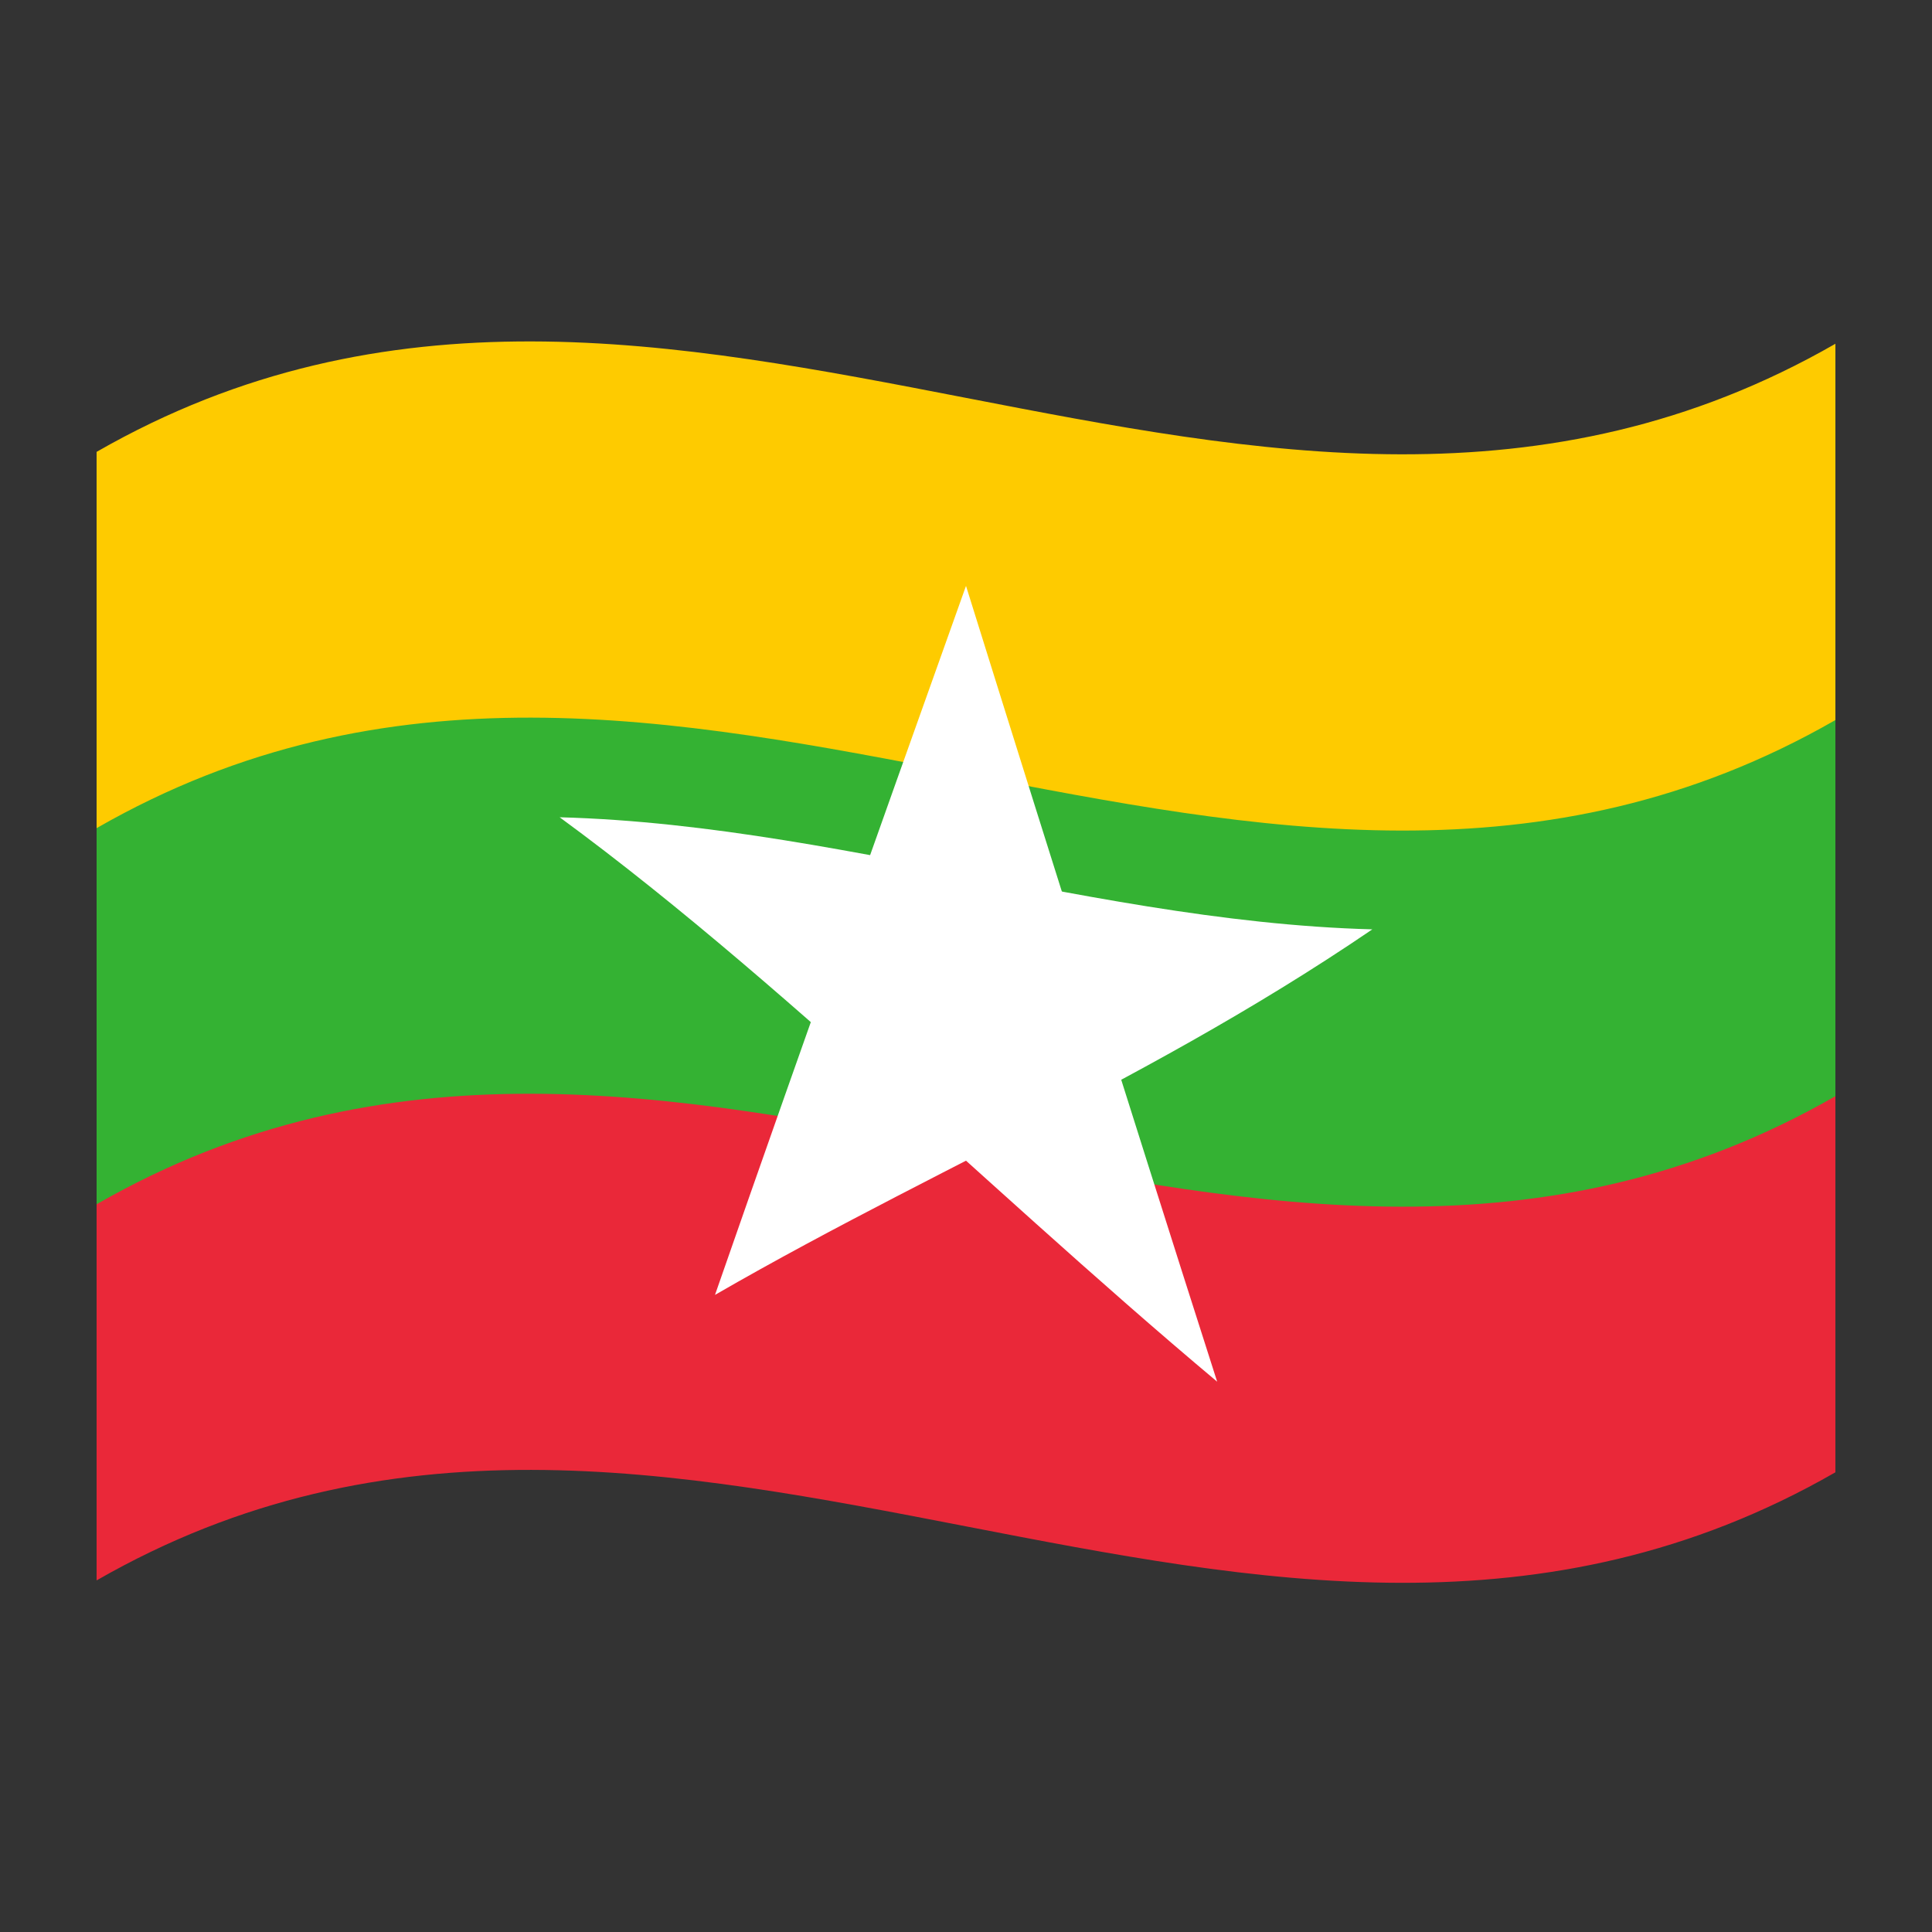 <?xml version="1.0" encoding="utf-8"?>
<!-- Generator: Adobe Illustrator 24.2.0, SVG Export Plug-In . SVG Version: 6.00 Build 0)  -->
<svg version="1.1" id="Layer_1" xmlns="http://www.w3.org/2000/svg" xmlns:xlink="http://www.w3.org/1999/xlink" x="0px" y="0px"
	 viewBox="0 0 1260 1260" style="enable-background:new 0 0 1260 1260;" xml:space="preserve">
<rect x="0" y="0" width="1260" height="1260" fill="#333333" stroke="none"/>
<style type="text/css">
	.st0{fill:#FECB00;}
	.st1{fill:#EA2839;}
	.st2{fill:#34B233;}
	.st3{fill:#FFFFFF;}
</style>
<g>
	<path class="st0" d="M63,294.7v368c378-217.1,756,146.6,1134-70.5v-368C819,441.3,441,77.7,63,294.7z"/>
	<path class="st1" d="M63,1030.7c378-217.1,756,146.6,1134-70.5v-368c-378,217-756-146.6-1134,70.5V1030.7z"/>
	<path class="st2" d="M63,785.4C441,568.3,819,932,1197,714.9V469.6C819,686.7,441,323,63,540.1V785.4z"/>
	<path class="st3" d="M539.5,636.4c60.3,10.5,120.7,23.4,181,33.9c-30.2-95.7-60.4-191.7-90.5-288.2
		C599.8,466.7,569.7,551.3,539.5,636.4z"/>
	<path class="st3" d="M466.3,844.5c79-45.6,158-83.9,237-125.5c-48.8-43.4-97.6-88-146.5-131.4C526.6,672.6,496.4,758,466.3,844.5z"
		/>
	<path class="st3" d="M602,731.8c18.6-52.3,37.3-104.6,55.9-156.8c-97.6-18.7-195.3-39.4-292.9-42C444,590.9,523,660.7,602,731.8z"
		/>
	<path class="st3" d="M658,742.6c79-40.7,158-82.7,237-136.5c-97.6-2.6-195.3-23.2-292.9-42C620.7,623.6,639.3,683.1,658,742.6z"/>
	<path class="st3" d="M556.8,691.3c79,70.2,158,143.6,237,209.8c-30.2-94.3-60.3-189.5-90.5-285.6
		C654.4,641.1,605.6,665.6,556.8,691.3z"/>
</g>
</svg>

